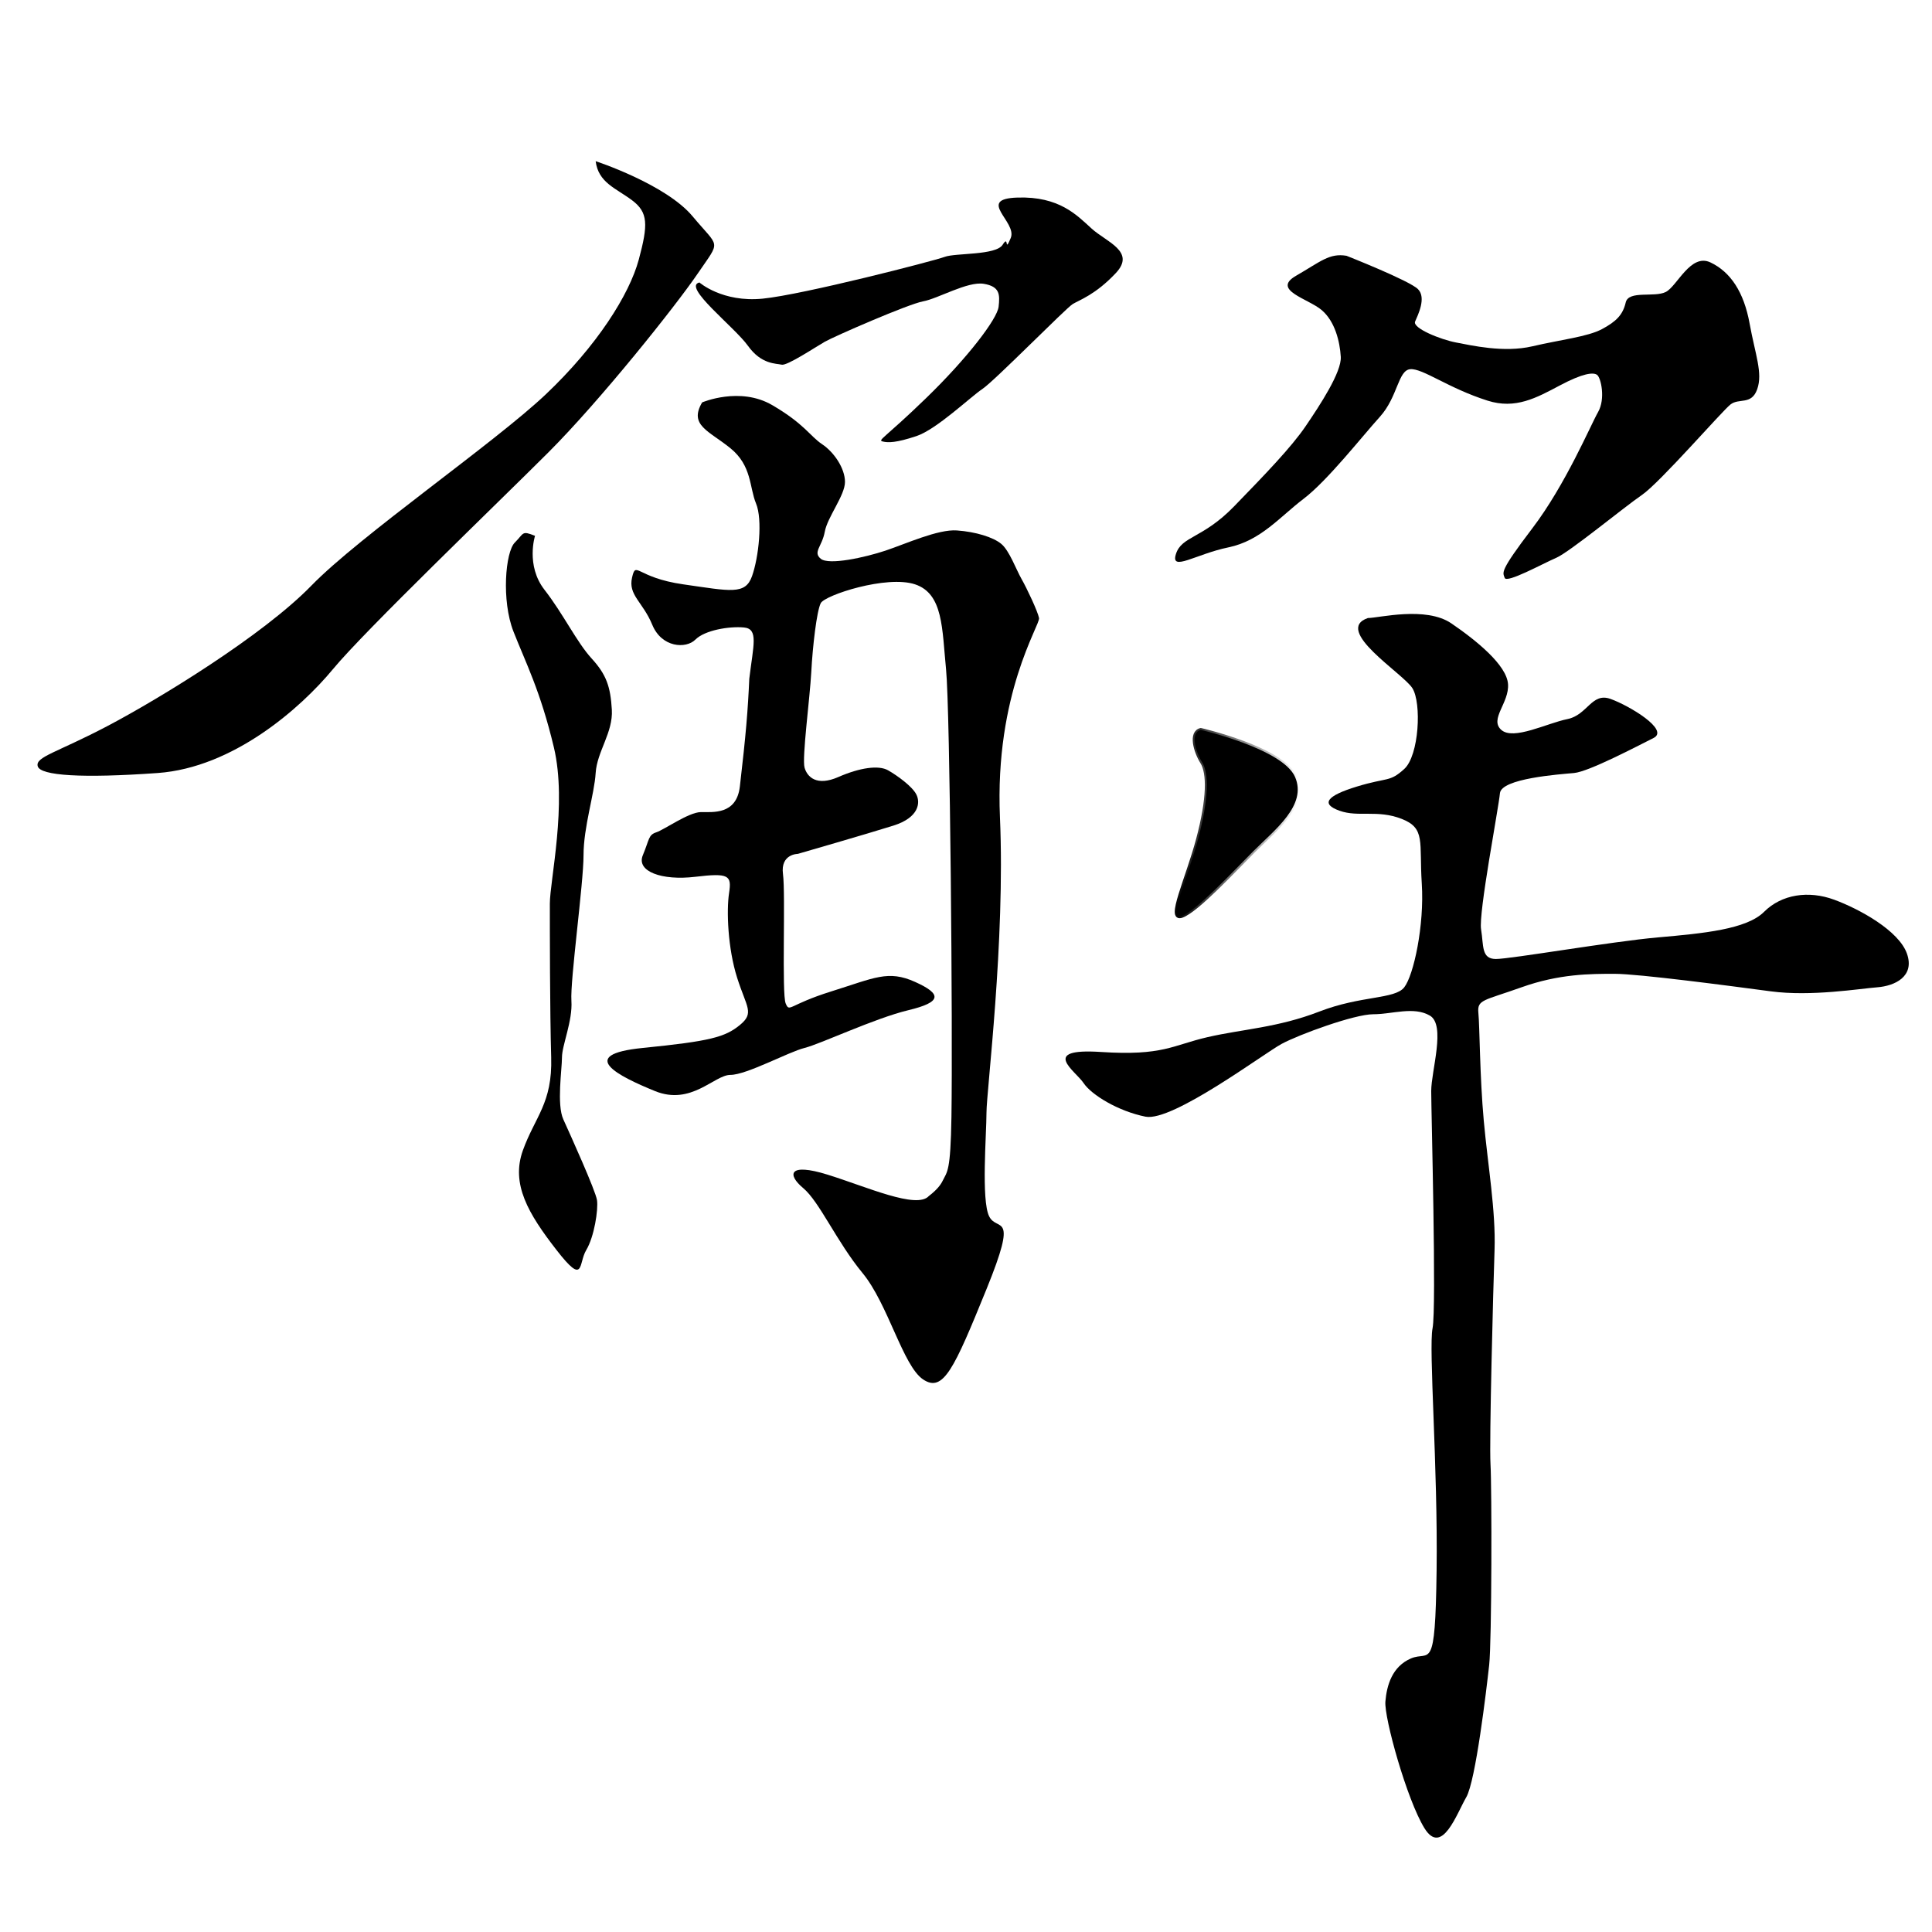 <?xml version="1.0" encoding="UTF-8" standalone="no"?>
<!-- Created with Inkscape (http://www.inkscape.org/) -->

<svg
   xmlns:dc="http://purl.org/dc/elements/1.1/"
   xmlns:cc="http://creativecommons.org/ns#"
   xmlns:rdf="http://www.w3.org/1999/02/22-rdf-syntax-ns#"
   xmlns:svg="http://www.w3.org/2000/svg"
   xmlns="http://www.w3.org/2000/svg"
   xmlns:xlink="http://www.w3.org/1999/xlink"
   xmlns:sodipodi="http://sodipodi.sourceforge.net/DTD/sodipodi-0.dtd"
   xmlns:inkscape="http://www.inkscape.org/namespaces/inkscape"
   width="512"
   height="512"
   viewBox="0 0 512 512"
   version="1.1"
   id="svg8"
   inkscape:version="0.92.4 (5da689c313, 2019-01-14)"
   sodipodi:docname="U+89E3.svg">
  <defs
     id="defs2">
    <linearGradient
       inkscape:collect="always"
       id="linearGradient4895">
      <stop
         style="stop-color:#000000;stop-opacity:1;"
         offset="0"
         id="stop4891" />
      <stop
         style="stop-color:#000000;stop-opacity:0;"
         offset="1"
         id="stop4893" />
    </linearGradient>
    <inkscape:path-effect
       effect="bspline"
       id="path-effect3742"
       is_visible="true"
       weight="33.333"
       steps="2"
       helper_size="0"
       apply_no_weight="true"
       apply_with_weight="true"
       only_selected="false" />
    <inkscape:path-effect
       effect="bspline"
       id="path-effect3738"
       is_visible="true"
       weight="33.333"
       steps="2"
       helper_size="0"
       apply_no_weight="true"
       apply_with_weight="true"
       only_selected="false" />
    <linearGradient
       inkscape:collect="always"
       xlink:href="#linearGradient4895"
       id="linearGradient4897"
       x1="311.325"
       y1="218.125"
       x2="344.408"
       y2="218.125"
       gradientUnits="userSpaceOnUse" />
  </defs>
  <sodipodi:namedview
     id="base"
     pagecolor="#ffffff"
     bordercolor="#666666"
     borderopacity="1.0"
     inkscape:pageopacity="0.0"
     inkscape:pageshadow="2"
     inkscape:zoom="0.98994949"
     inkscape:cx="202.08613"
     inkscape:cy="210.2807"
     inkscape:document-units="px"
     inkscape:current-layer="layer2"
     showgrid="false"
     units="px"
     inkscape:window-width="1920"
     inkscape:window-height="1001"
     inkscape:window-x="-9"
     inkscape:window-y="-9"
     inkscape:window-maximized="1"
     showguides="false"
     inkscape:guide-bbox="true">
    <inkscape:grid
       type="xygrid"
       id="grid21" />
  </sodipodi:namedview>
  <g
     inkscape:label="圖層 1"
     inkscape:groupmode="layer"
     id="layer1"
     transform="translate(0,-161.533)" />
  <g
     inkscape:groupmode="layer"
     id="layer2"
     inkscape:label="圖層 2">
    <path
       style="fill:#000000;stroke:none;stroke-width:1px;stroke-linecap:butt;stroke-linejoin:miter;stroke-opacity:1;fill-opacity:1"
       d="M 157.857,42.714 C 157.857,42.714 176.429,48.786 183.571,57.357 190.714,65.929 191.071,63.429 185,72.357 178.929,81.286 158.929,106.286 145.357,119.857 131.786,133.429 96.786,167 88.214,177.357 79.643,187.714 61.786,203.429 41.786,204.857 21.786,206.286 10.714,205.571 10,203.071 9.286,200.571 15,199.5 28.571,192.357 42.143,185.214 69.643,168.429 82.5,155.214 95.357,142 131.071,117.357 144.643,104.5 158.214,91.643 166.786,78.071 169.286,68.786 171.786,59.5 171.786,56.286 167.5,53.071 163.214,49.857 158.571,48.429 157.857,42.714 Z"
       id="path4877"
       inkscape:connector-curvature="0" />
    <path
       style="fill:#000000;stroke:none;stroke-width:1px;stroke-linecap:butt;stroke-linejoin:miter;stroke-opacity:1;fill-opacity:1"
       d="M 185.357,74.857 C 185.357,74.857 191.429,80.214 202.143,79.143 212.857,78.071 247.5,69.143 250.357,68.071 253.214,67 263.929,67.714 265.714,64.857 267.5,62 266.071,67.357 267.857,63.071 269.643,58.786 258.571,52.714 269.643,52.357 280.714,52 285.357,57 289.286,60.571 293.214,64.143 301.071,66.643 295.714,72.357 290.357,78.071 286.071,79.5 284.286,80.571 282.5,81.643 263.571,100.929 260.357,103.071 257.143,105.214 248.214,113.786 242.857,115.571 237.5,117.357 235.357,117.357 233.929,117 232.5,116.643 234.286,116.286 245.357,105.571 256.429,94.857 264.286,84.5 264.643,81.286 265,78.071 265,75.929 260.714,75.214 256.429,74.5 248.571,79.143 244.643,79.857 240.714,80.571 221.071,89.143 218.571,90.571 216.071,92 208.571,97 207.143,96.643 205.714,96.286 201.786,96.643 198.214,91.643 194.643,86.643 180.714,75.929 185.357,74.857 Z"
       id="path4879"
       inkscape:connector-curvature="0" />
    <path
       style="fill:#000000;stroke:none;stroke-width:1px;stroke-linecap:butt;stroke-linejoin:miter;stroke-opacity:1;fill-opacity:1"
       d="M 141.786,142 C 141.786,142 139.286,149.857 144.286,156.286 149.286,162.714 152.857,170.214 156.786,174.5 160.714,178.786 161.786,182 162.143,188.071 162.5,194.143 158.214,199.143 157.857,204.857 157.5,210.571 154.643,219.143 154.643,226.643 154.643,234.143 151.071,259.857 151.429,265.214 151.786,270.571 148.929,277 148.929,280.214 148.929,283.429 147.5,292.714 149.286,296.643 151.071,300.571 157.857,315.571 158.214,318.071 158.571,320.571 157.5,327.714 155.357,331.286 153.214,334.857 155,340.929 147.5,331.286 140,321.643 135.357,313.786 138.571,304.857 141.786,295.929 146.429,292.357 146.071,280.214 145.714,268.071 145.714,245.571 145.714,239.5 145.714,233.429 150.357,213.071 146.786,198.071 143.214,183.071 139.286,175.571 136.071,167.357 132.857,159.143 133.929,146.286 136.429,143.786 138.929,141.286 138.214,140.571 141.786,142 Z"
       id="path4881"
       inkscape:connector-curvature="0" />
    <path
       style="fill:#000000;stroke:none;stroke-width:1px;stroke-linecap:butt;stroke-linejoin:miter;stroke-opacity:1;fill-opacity:1"
       d="M 186.071,106.643 C 186.071,106.643 196.071,102.357 204.643,107.357 213.214,112.357 214.643,115.571 217.857,117.714 221.071,119.857 223.929,124.143 223.929,127.714 223.929,131.286 219.286,137 218.571,140.929 217.857,144.857 215.357,146.286 217.5,148.071 219.643,149.857 229.286,147.714 234.643,145.929 240,144.143 248.571,140.214 253.571,140.571 258.571,140.929 263.214,142.357 265.357,144.143 267.5,145.929 269.286,150.929 270.714,153.429 272.143,155.929 275,162 275.357,163.786 275.714,165.571 263.571,183.786 265,216.643 266.429,249.5 261.429,289.143 261.429,294.857 261.429,300.571 260,318.071 262.143,322.357 264.286,326.643 270,320.571 261.429,341.643 252.857,362.714 250,369.143 244.643,365.571 239.286,362 235.357,345.571 228.571,337.357 221.786,329.143 217.143,318.429 212.857,314.857 208.571,311.286 208.929,308.071 219.286,311.286 229.643,314.5 242.942,320.53 246.156,316.959 248.311,315.308 249.3,313.975 249.8,312.945 251.026,310.424 251.913,310.644 252.143,295.929 252.5,273.071 251.786,188.071 250.714,177.357 249.643,166.643 250,157.357 242.5,154.857 235,152.357 218.571,157.714 217.5,159.857 216.429,162 215.357,171.286 215,178.071 214.643,184.857 212.5,200.929 213.214,203.429 213.929,205.929 216.429,208.429 222.143,205.929 227.857,203.429 232.857,202.714 235.357,204.143 237.857,205.571 241.786,208.429 242.857,210.571 243.929,212.714 243.571,216.643 236.786,218.786 230,220.929 211.429,226.286 211.429,226.286 211.429,226.286 206.786,226.286 207.5,231.643 208.214,237 207.143,263.429 208.214,265.929 209.286,268.429 208.929,266.286 220.357,262.714 231.786,259.143 235.357,257 242.5,260.214 249.643,263.429 249.643,265.571 240.714,267.714 231.786,269.857 217.5,276.643 213.214,277.714 208.929,278.786 197.857,284.857 193.571,284.857 189.286,284.857 183.214,293.071 173.571,289.143 163.929,285.214 152.5,279.5 170.357,277.714 188.214,275.929 192.143,274.857 196.071,271.643 200,268.429 197.857,267 195.357,259.143 192.857,251.286 192.5,241.286 193.214,236.643 193.929,232 193.214,231.286 184.286,232.357 175.357,233.429 168.571,230.929 170.357,226.643 172.143,222.357 171.786,221.286 173.929,220.571 176.071,219.857 182.481,215.27 185.714,215.214 188.775,215.161 195.179,216.065 196.071,208.429 197.673,194.718 198.201,188.219 198.571,179.857 199.643,170.929 201.071,166.643 197.143,166.286 193.214,165.929 186.786,167 184.286,169.5 181.786,172 175.357,171.643 172.857,165.571 170.357,159.5 166.429,157.714 167.5,153.071 168.571,148.429 168.571,153.071 181.071,154.857 193.571,156.643 197.5,157.714 199.286,152.714 201.071,147.714 202.143,137.714 200.357,133.429 198.571,129.143 199.286,123.429 193.571,118.786 187.857,114.143 182.5,112.714 186.071,106.643 Z"
       id="path4883"
       inkscape:connector-curvature="0"
       sodipodi:nodetypes="cscscccscccsscssccscsscscscsssccscscccssscscsccssccsssscccc" />
    <path
       style="fill:#000000;stroke:none;stroke-width:1px;stroke-linecap:butt;stroke-linejoin:miter;stroke-opacity:1;fill-opacity:1"
       d="M 356.836,67.785 C 356.836,67.785 373.504,74.351 375.777,76.624 378.05,78.897 375.777,83.443 375.019,85.211 374.262,86.978 381.838,90.009 385.878,90.766 389.919,91.524 398.505,93.544 406.081,91.777 413.657,90.009 420.729,89.251 424.517,87.231 428.305,85.211 430.072,83.443 430.83,80.16 431.588,76.877 438.406,78.897 441.437,77.382 444.467,75.867 448.003,67.028 453.306,69.553 458.609,72.079 462.145,77.382 463.66,85.716 465.175,94.049 467.196,98.848 465.68,103.141 464.165,107.434 460.882,105.414 458.609,107.181 456.336,108.949 439.921,127.889 435.123,131.172 430.325,134.455 415.93,146.325 412.395,147.84 408.859,149.355 399.263,154.659 398.758,153.143 398.253,151.628 397.242,151.628 406.081,140.011 414.92,128.395 421.486,112.737 423.506,109.202 425.527,105.666 424.264,100.11 423.254,99.353 422.244,98.595 419.473,98.911 413.405,102.131 407.135,105.457 401.616,108.524 394.212,106.171 383.771,102.853 377.039,97.585 373.756,97.837 370.473,98.09 370.473,105.161 365.675,110.464 360.877,115.768 351.786,127.384 345.472,132.183 339.159,136.981 334.108,143.294 325.522,145.062 316.935,146.83 310.117,151.628 311.632,146.83 313.147,142.032 318.703,142.789 327.037,134.203 335.371,125.617 342.189,118.546 345.977,112.99 349.765,107.434 355.574,98.595 355.321,94.554 355.069,90.514 353.806,85.211 350.27,82.18 346.735,79.15 336.886,76.877 343.452,73.089 350.018,69.301 352.291,67.028 356.836,67.785 Z"
       id="path4885"
       inkscape:connector-curvature="0"
       sodipodi:nodetypes="cccsssccssccsccsscssscccsssscsc" />
    <path
       style="fill:#000000;stroke:url(#linearGradient4897);stroke-width:1px;stroke-linecap:butt;stroke-linejoin:miter;stroke-opacity:1;fill-opacity:1"
       d="M 318.214,193.429 C 318.214,193.429 340,198.429 343.214,205.929 346.429,213.429 337.857,219.857 332.143,225.571 326.429,231.286 317.143,241.286 313.214,242.714 309.286,244.143 314.643,233.071 317.5,222.357 320.357,211.643 320.357,204.857 318.571,202 316.786,199.143 315.357,194.143 318.214,193.429 Z"
       id="path4887"
       inkscape:connector-curvature="0" />
    <path
       style="fill:#000000;stroke:none;stroke-width:1px;stroke-linecap:butt;stroke-linejoin:miter;stroke-opacity:1;fill-opacity:1"
       d="M 362.5,163.786 C 365.357,163.786 377.857,160.571 384.643,165.214 391.429,169.857 399.286,176.286 399.643,181.286 400,186.286 394.643,190.571 397.857,193.429 401.071,196.286 410,191.643 415.357,190.571 420.714,189.5 421.786,183.429 426.786,185.214 431.786,187 442.5,193.429 438.214,195.571 433.929,197.714 421.071,204.5 417.143,204.857 413.214,205.214 397.857,206.286 397.5,210.214 397.143,214.143 391.786,242 392.5,246.286 393.214,250.571 392.5,254.143 396.429,254.143 400.357,254.143 427.143,249.5 439.286,248.429 451.429,247.357 462.857,246.286 467.5,241.643 472.143,237 479.286,235.929 486.071,238.429 492.857,240.929 503.214,246.643 505.357,252.714 507.5,258.786 502.143,261.286 497.5,261.643 492.857,262 480,264.143 469.286,262.714 458.571,261.286 434.286,258.071 427.857,258.071 421.429,258.071 413.214,258.071 403.214,261.643 393.214,265.214 391.429,264.857 391.786,268.429 392.143,272 392.143,285.214 393.214,297 394.286,308.786 396.429,320.929 396.071,331.286 395.714,341.643 394.643,382 395,388.071 395.357,394.143 395.357,434.857 394.643,441.286 393.929,447.714 391.071,472 388.571,476.286 386.071,480.571 382.143,492 377.5,484.5 372.857,477 366.786,455.214 367.143,450.929 367.5,446.643 368.929,441.643 373.929,439.5 378.929,437.357 380.357,443.786 380.714,416.286 381.071,388.786 378.571,357.357 379.643,352 380.714,346.643 379.286,294.5 379.286,289.143 379.286,283.786 383.214,271.643 378.929,269.143 374.643,266.643 368.929,268.786 363.929,268.786 358.929,268.786 344.286,274.143 339.643,276.643 335,279.143 310.714,297.357 303.571,295.929 296.429,294.5 289.286,290.214 287.143,287 285,283.786 275.357,277.714 291.786,278.786 308.214,279.857 310.714,277 320,274.857 329.286,272.714 338.571,272.357 349.643,268.071 360.714,263.786 369.643,264.857 372.143,261.643 374.643,258.429 377.5,245.214 376.786,234.143 376.071,223.071 377.857,219.5 371.429,217 365,214.5 360,216.643 355,214.857 350,213.071 351.429,210.929 359.643,208.429 367.857,205.929 368.214,207.357 372.143,203.786 376.071,200.214 376.786,186.286 374.286,182.357 371.786,178.429 353.214,167 362.5,163.786 Z"
       id="path4889"
       inkscape:connector-curvature="0" />
  </g>
</svg>
